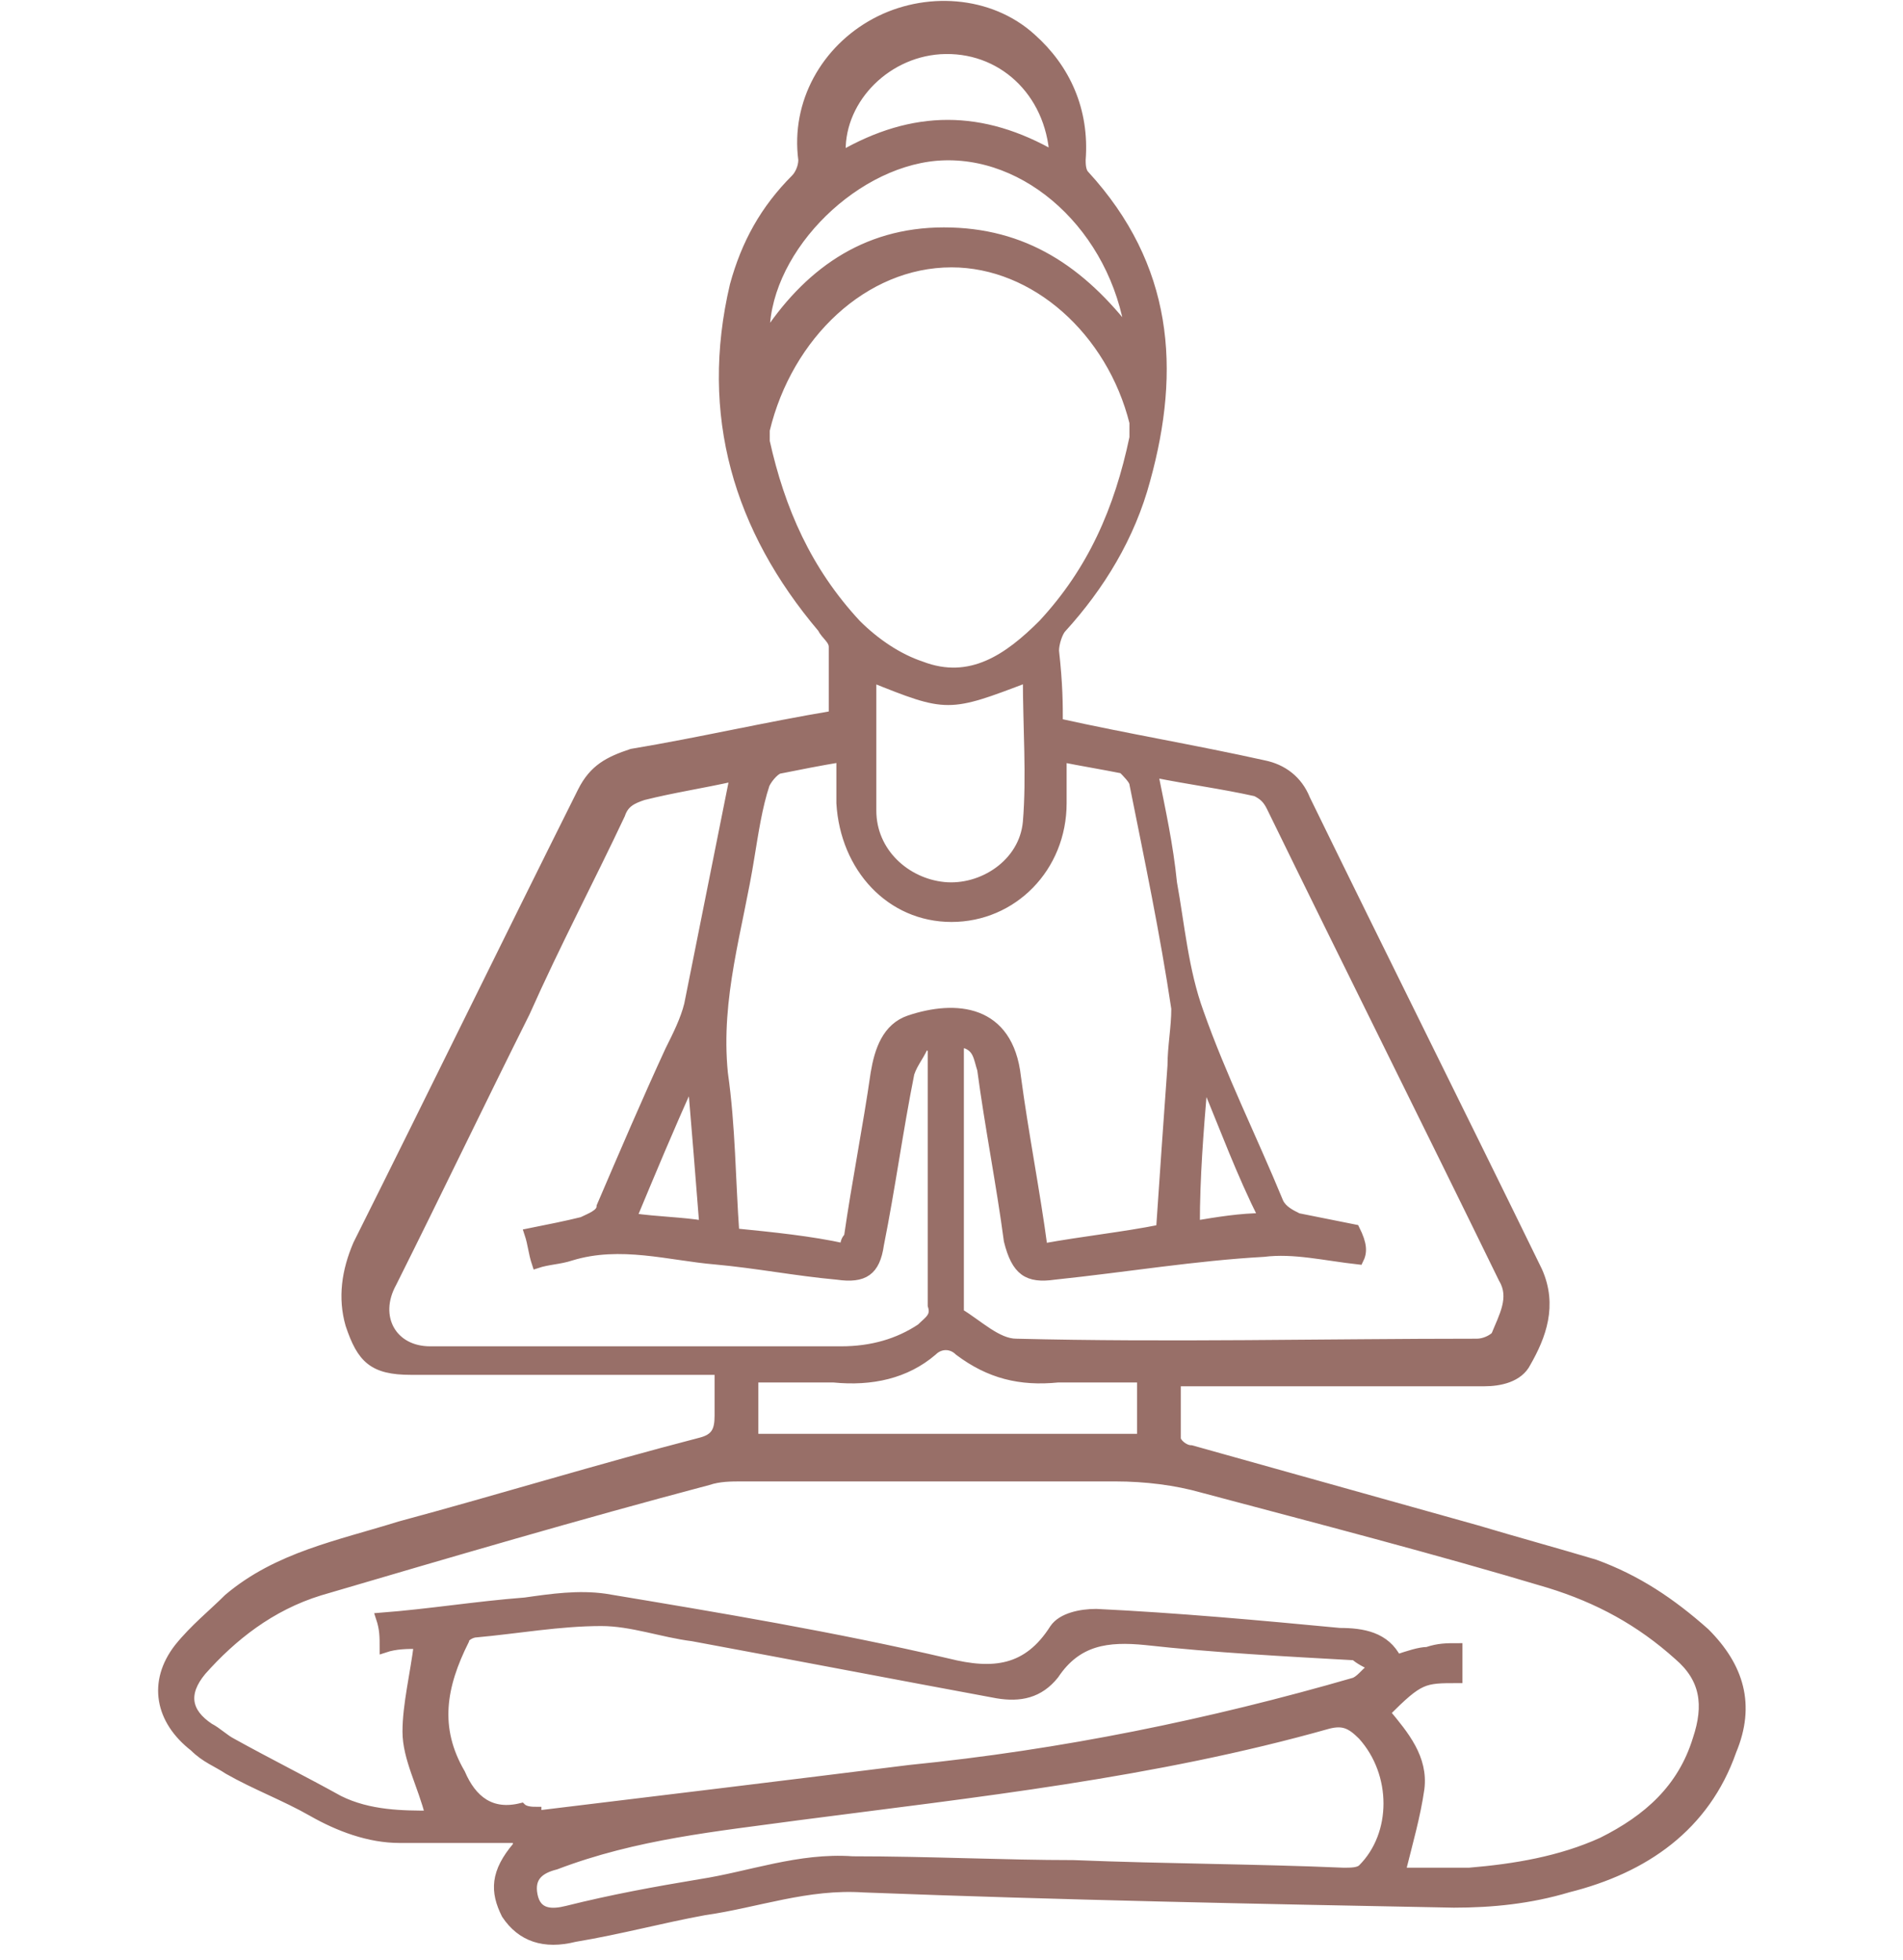 <?xml version="1.0" encoding="utf-8"?>
<!-- Generator: Adobe Illustrator 23.0.3, SVG Export Plug-In . SVG Version: 6.00 Build 0)  -->
<svg version="1.1" id="圖層_1" xmlns="http://www.w3.org/2000/svg" xmlns:xlink="http://www.w3.org/1999/xlink" x="0px" y="0px"
	 viewBox="0 0 50 51.5" style="enable-background:new 0 0 50 51.5;" xml:space="preserve">
<style type="text/css">
	.st0{fill:#986F68;stroke:#986F68;stroke-width:0.25;stroke-miterlimit:10;}
</style>
<path class="st0" d="M27.8,19c1.8,0.4,3.6,0.7,5.4,1.1c0.5,0.1,0.9,0.4,1.1,0.9c2,4.1,4.1,8.3,6.1,12.4c0.4,0.9,0.1,1.7-0.3,2.4
	c-0.2,0.4-0.7,0.5-1.1,0.5c-2.5,0-5,0-7.5,0c-0.2,0-0.4,0-0.6,0c0,0.5,0,1,0,1.5c0,0.1,0.2,0.3,0.4,0.3c2.5,0.7,5,1.4,7.5,2.1
	c1,0.3,2.1,0.6,3.1,0.9c1.1,0.4,2,1,2.9,1.8c0.9,0.9,1.2,1.9,0.7,3.1c-0.7,2-2.3,3.1-4.3,3.6c-1,0.3-2,0.4-3,0.4
	c-5.2-0.1-10.3-0.2-15.5-0.4c-1.5-0.1-2.8,0.4-4.2,0.6c-1.1,0.2-2.2,0.5-3.4,0.7c-0.8,0.2-1.4,0-1.8-0.6c-0.3-0.6-0.3-1.1,0.3-1.8
	c0,0,0-0.1,0-0.2c-1,0-2.1,0-3.1,0c-0.8,0-1.6-0.3-2.3-0.7c-0.7-0.4-1.5-0.7-2.2-1.1c-0.3-0.2-0.6-0.3-0.9-0.6
	c-0.9-0.7-1.1-1.7-0.4-2.6c0.4-0.5,0.9-0.9,1.3-1.3c1.3-1.1,2.9-1.4,4.5-1.9c2.6-0.7,5.2-1.5,7.9-2.2c0.4-0.1,0.5-0.3,0.5-0.7
	c0-0.4,0-0.7,0-1.2c-0.2,0-0.4,0-0.6,0c-2.5,0-5,0-7.5,0c-1,0-1.3-0.3-1.6-1.2c-0.2-0.7-0.1-1.4,0.2-2.1c2-4,3.9-7.9,5.9-11.9
	c0.3-0.6,0.7-0.8,1.3-1c1.8-0.3,3.5-0.7,5.3-1c0-0.6,0-1.2,0-1.8c0-0.2-0.2-0.3-0.3-0.5c-2.2-2.6-3.1-5.6-2.3-9
	c0.3-1.1,0.8-2,1.6-2.8c0.1-0.1,0.2-0.3,0.2-0.5c-0.2-1.5,0.6-2.9,1.9-3.6c1.3-0.7,3-0.6,4.1,0.4c0.9,0.8,1.4,1.9,1.3,3.2
	c0,0.1,0,0.3,0.1,0.4c2.2,2.4,2.4,5.1,1.6,8c-0.4,1.5-1.2,2.8-2.2,3.9c-0.1,0.1-0.2,0.4-0.2,0.6C27.8,18,27.8,18.5,27.8,19z
	 M36.4,45c0.5,0.6,1,1.2,0.9,2c-0.1,0.7-0.3,1.4-0.5,2.2c0.6,0,1.2,0,1.8,0c1.2-0.1,2.4-0.3,3.5-0.8c1.2-0.6,2.1-1.4,2.5-2.7
	c0.3-0.9,0.2-1.6-0.5-2.2c-1-0.9-2.1-1.5-3.4-1.9c-3-0.9-6.1-1.7-9.1-2.5c-0.7-0.2-1.5-0.3-2.3-0.3c-3.3,0-6.5,0-9.8,0
	c-0.3,0-0.6,0-0.9,0.1c-3.4,0.9-6.8,1.9-10.2,2.9c-1.3,0.4-2.3,1.2-3.1,2.1c-0.5,0.6-0.4,1.1,0.2,1.5c0.2,0.1,0.4,0.3,0.6,0.4
	c0.9,0.5,1.9,1,2.8,1.5c0.8,0.4,1.7,0.4,2.4,0.4c-0.2-0.8-0.6-1.5-0.6-2.2c0-0.7,0.2-1.5,0.3-2.3c-0.3,0-0.6,0-0.9,0.1
	c0-0.3,0-0.5-0.1-0.8c1.3-0.1,2.5-0.3,3.8-0.4c0.7-0.1,1.4-0.2,2.1-0.1c3,0.5,6,1,9,1.7c1.2,0.3,2.1,0.2,2.8-0.9
	c0.2-0.3,0.7-0.4,1.1-0.4c2.1,0.1,4.3,0.3,6.4,0.5c0.6,0,1.2,0.1,1.5,0.7c0.3-0.1,0.6-0.2,0.8-0.2c0.3-0.1,0.5-0.1,0.8-0.1
	c0,0.3,0,0.6,0,0.8C37.4,44.1,37.3,44.1,36.4,45z M30.5,32.3c0.1-1.5,0.2-2.9,0.3-4.3c0-0.5,0.1-1,0.1-1.5c-0.3-2-0.7-3.9-1.1-5.9
	c0-0.1-0.2-0.3-0.3-0.4c-0.5-0.1-1.1-0.2-1.6-0.3c0,0.4,0,0.8,0,1.2c0,1.7-1.3,3-2.9,3c-1.6,0-2.8-1.3-2.9-3c0-0.4,0-0.8,0-1.2
	c-0.6,0.1-1.1,0.2-1.6,0.3c-0.1,0-0.3,0.2-0.4,0.4c-0.2,0.6-0.3,1.3-0.4,1.9c-0.3,1.9-0.9,3.7-0.7,5.7c0.2,1.4,0.2,2.8,0.3,4.2
	c1,0.1,2,0.2,2.9,0.4c0-0.1,0-0.2,0.1-0.3c0.2-1.4,0.5-2.9,0.7-4.3c0.1-0.6,0.3-1.2,0.9-1.4c1.2-0.4,2.6-0.3,2.8,1.5
	c0.2,1.5,0.5,3,0.7,4.5C28.5,32.6,29.5,32.5,30.5,32.3z M35.7,33.1c-0.9-0.1-1.7-0.3-2.5-0.2c-1.8,0.1-3.6,0.4-5.5,0.6
	c-0.7,0.1-1-0.1-1.2-0.9c-0.2-1.5-0.5-3-0.7-4.5c-0.1-0.3-0.1-0.6-0.5-0.7c0,0-0.1,0.1-0.1,0.1c0,2.3,0,4.5,0,6.8c0,0.1,0,0.2,0,0.2
	c0.5,0.3,1,0.8,1.5,0.8c4,0.1,8.1,0,12.1,0c0.2,0,0.4-0.1,0.5-0.2c0.2-0.5,0.5-1,0.2-1.5c-2-4.1-4.1-8.3-6.1-12.4
	c-0.1-0.2-0.2-0.3-0.4-0.4c-0.9-0.2-1.7-0.3-2.7-0.5c0.2,1,0.4,1.9,0.5,2.9c0.2,1.1,0.3,2.3,0.7,3.4c0.6,1.7,1.4,3.3,2.1,5
	c0.1,0.2,0.3,0.3,0.5,0.4c0.5,0.1,1,0.2,1.5,0.3C35.8,32.7,35.8,32.9,35.7,33.1z M19.3,20.4c-0.9,0.2-1.6,0.3-2.4,0.5
	c-0.3,0.1-0.5,0.2-0.6,0.5c-0.8,1.7-1.7,3.4-2.5,5.2c-1.2,2.4-2.3,4.7-3.5,7.1c-0.5,0.9,0,1.8,1,1.8c3.6,0,7.2,0,10.8,0
	c0.8,0,1.5-0.2,2.1-0.6c0.2-0.2,0.4-0.3,0.3-0.6c0-2.2,0-4.3,0-6.5c0-0.1,0-0.2,0-0.3c-0.1,0-0.1,0-0.2-0.1
	c-0.1,0.3-0.3,0.5-0.4,0.8c-0.3,1.5-0.5,3-0.8,4.5c-0.1,0.7-0.4,0.9-1.1,0.8c-1.1-0.1-2.1-0.3-3.2-0.4C17.6,33,16.3,32.6,15,33
	c-0.3,0.1-0.6,0.1-0.9,0.2c-0.1-0.3-0.1-0.5-0.2-0.8c0.5-0.1,1-0.2,1.4-0.3c0.2-0.1,0.5-0.2,0.5-0.4c0.6-1.4,1.2-2.8,1.8-4.1
	c0.2-0.4,0.4-0.8,0.5-1.2C18.5,24.4,18.9,22.4,19.3,20.4z M25,6.9c-2.3,0-4.3,1.9-4.9,4.4c0,0.1,0,0.2,0,0.3
	c0.4,1.8,1.1,3.4,2.4,4.8c0.5,0.5,1.1,0.9,1.7,1.1c1.3,0.5,2.3-0.2,3.2-1.1c1.3-1.4,2-3,2.4-4.9c0-0.1,0-0.3,0-0.4
	C29.2,8.7,27.2,6.9,25,6.9z M14.1,47.6c0,0,0,0.1,0,0.1c3.3-0.4,6.6-0.8,9.8-1.2c4-0.4,7.9-1.2,11.7-2.3c0.2-0.1,0.3-0.3,0.5-0.4
	c-0.2-0.1-0.4-0.2-0.5-0.3c-1.8-0.1-3.7-0.2-5.5-0.4c-1-0.1-1.8,0-2.4,0.9c-0.4,0.5-0.9,0.6-1.5,0.5c-2.7-0.5-5.3-1-8-1.5
	c-0.8-0.1-1.6-0.4-2.4-0.4c-1.1,0-2.2,0.2-3.3,0.3c-0.1,0-0.3,0.1-0.3,0.2c-0.6,1.2-0.8,2.3-0.1,3.5c0.3,0.7,0.8,1.1,1.6,0.9
	C13.8,47.6,14,47.6,14.1,47.6z M28.2,49c2.5,0.1,4.8,0.1,7.1,0.2c0.2,0,0.4,0,0.5-0.1c0.9-0.9,0.9-2.5,0-3.5
	c-0.3-0.3-0.5-0.4-0.9-0.3c-4.6,1.3-9.3,1.8-13.9,2.4c-2.2,0.3-4.3,0.5-6.4,1.3c-0.4,0.1-0.7,0.3-0.6,0.8c0.1,0.5,0.5,0.5,0.9,0.4
	c1.2-0.3,2.3-0.5,3.5-0.7c1.3-0.2,2.6-0.7,4-0.6C24.4,48.9,26.4,49,28.2,49z M22.9,17.8c0,1.2,0,2.3,0,3.5c0,1.1,0.9,1.9,1.9,2
	c1,0.1,2.1-0.6,2.2-1.7c0.1-1.2,0-2.5,0-3.8C24.9,18.6,24.9,18.6,22.9,17.8z M19.8,36.2c0,0.6,0,1.1,0,1.6c3.4,0,6.8,0,10.2,0
	c0-0.5,0-1.1,0-1.6c-0.7,0-1.5,0-2.2,0c-1,0.1-1.8-0.1-2.6-0.7c-0.2-0.2-0.5-0.2-0.7,0c-0.7,0.6-1.6,0.8-2.6,0.7
	C21.3,36.2,20.5,36.2,19.8,36.2z M20.1,8.9c1.1-1.7,2.6-2.8,4.7-2.8c2.1,0,3.6,1,4.9,2.7c-0.4-2.8-2.7-4.9-5.1-4.7
	C22.3,4.3,20,6.7,20.1,8.9z M27.7,4.1c-0.1-1.7-1.4-2.9-3-2.8c-1.5,0.1-2.7,1.4-2.6,2.8C24,3,25.8,3,27.7,4.1z M31.7,28.5
	c0,0-0.1,0-0.1,0c-0.1,1.2-0.2,2.4-0.2,3.7c0.6-0.1,1.2-0.2,1.8-0.2C32.6,30.8,32.2,29.7,31.7,28.5z M18.5,32.2
	c-0.1-1.3-0.2-2.5-0.3-3.7c0,0-0.1,0-0.1,0c-0.5,1.1-1,2.3-1.5,3.5C17.3,32.1,17.9,32.1,18.5,32.2z"/>
</svg>
